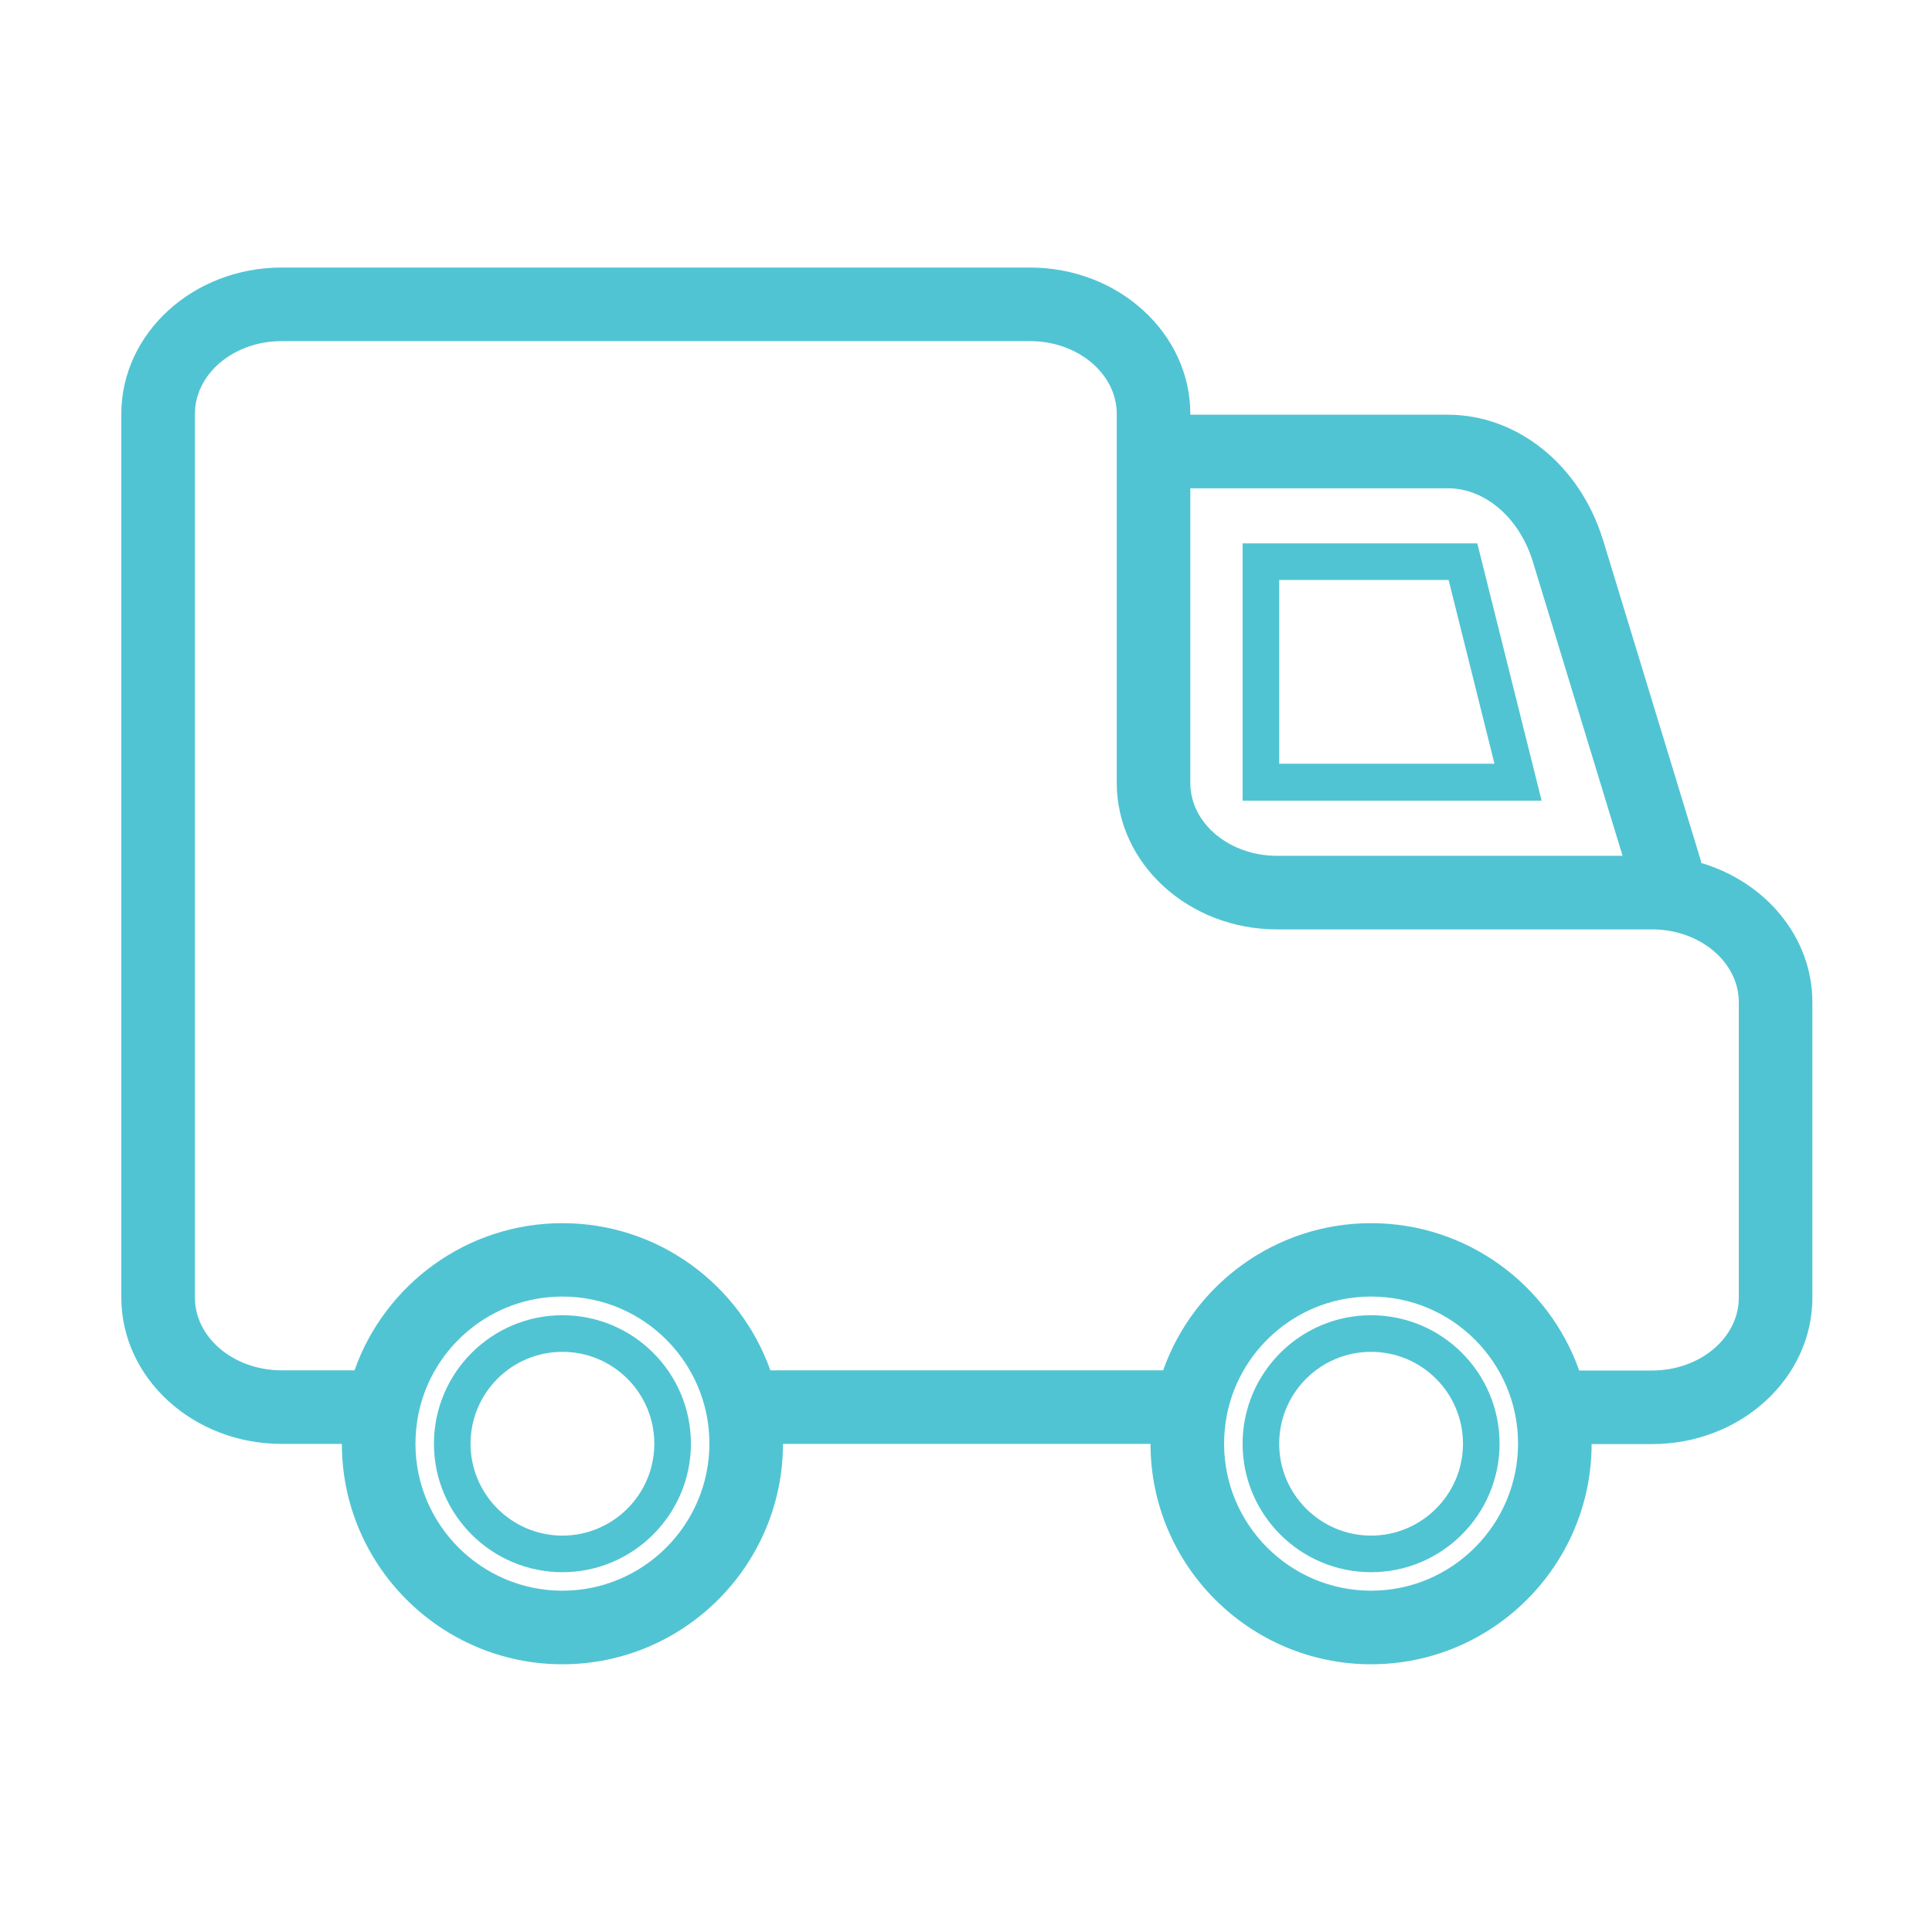 <?xml version="1.0" standalone="no"?><!DOCTYPE svg PUBLIC "-//W3C//DTD SVG 1.1//EN" "http://www.w3.org/Graphics/SVG/1.1/DTD/svg11.dtd"><svg t="1622731937868" class="icon" viewBox="0 0 1024 1024" version="1.1" xmlns="http://www.w3.org/2000/svg" p-id="73309" width="64" height="64" xmlns:xlink="http://www.w3.org/1999/xlink"><defs><style type="text/css"></style></defs><path d="M783 288H658.6v136.4h158.5L783 288z m-105 19.4h89.8l24.3 97.4H678v-97.4zM298.1 697.1c-37.6 0-68.1 30.6-68.1 68.1 0 37.6 30.6 68.1 68.1 68.1s68.1-30.6 68.1-68.1c0-37.6-30.5-68.1-68.1-68.1z m0 116.8c-26.8 0-48.7-21.8-48.7-48.7s21.8-48.7 48.7-48.7 48.7 21.8 48.7 48.7-21.9 48.7-48.7 48.7z" p-id="73310" fill="#51c4d3"></path><path d="M901.7 457.4c-0.1-0.8-0.3-1.6-0.6-2.5l-51.7-169.5-0.1-0.2c-12.4-39.1-45.3-65.4-82-65.4H630.9v-0.4c0-42.8-38.1-77.6-85-77.6H149.3c-46.9 0-85 34.8-85 77.6v468.3c0 42.8 38.1 77.6 85 77.6h31.9c0 64.4 52.5 116.8 116.9 116.8S414.9 829.7 415 765.3h194.8c0 64.4 52.5 116.8 116.9 116.8s116.8-52.3 116.9-116.7h32c46.9 0 85-34.8 85-77.6V531.2c0-34.5-24.8-63.7-58.9-73.8zM630.9 258.8h136.5c19.5 0 37.5 15.3 44.8 38.1L860 453.6H676.9c-25.4 0-46-17.3-46-38.6V258.8zM298.1 843.1c-43 0-77.9-35-77.9-77.9 0-5 0.5-10 1.4-14.8 0.1-0.5 0.2-1 0.3-1.6 7.5-35.2 38.8-61.6 76.2-61.6 43 0 77.9 35 77.9 77.9s-34.9 78-77.9 78z m428.6 0c-43 0-77.9-35-77.9-77.9 0-5 0.5-10 1.4-14.8 0.1-0.5 0.2-1 0.3-1.6 7.5-35.2 38.8-61.6 76.2-61.6 43 0 77.9 35 77.9 77.9s-34.9 78-77.9 78z m194.9-155.3c0 21.3-20.6 38.6-46 38.6H837c-16-45.4-59.4-78.1-110.3-78.1-50.8 0-94.2 32.6-110.2 78H408.3c-16.1-45.4-59.4-78-110.2-78s-94.2 32.6-110.2 78h-38.6c-25.4 0-46-17.3-46-38.6V219.4c0-21.3 20.6-38.6 46-38.6h396.6c25.4 0 46 17.3 46 38.6V415c0 42.8 38.1 77.6 85 77.6h198.7c25.4 0 46 17.3 46 38.6v156.6z" p-id="73311" fill="#51c4d3"></path><path d="M726.7 697.1c-37.6 0-68.1 30.6-68.1 68.1 0 37.6 30.6 68.1 68.1 68.1 37.6 0 68.1-30.6 68.1-68.1 0-37.6-30.5-68.1-68.1-68.1z m0 116.8c-26.8 0-48.7-21.8-48.7-48.7s21.8-48.7 48.7-48.7 48.7 21.8 48.7 48.7-21.9 48.7-48.7 48.7z" p-id="73312" fill="#51c4d3"></path></svg>
